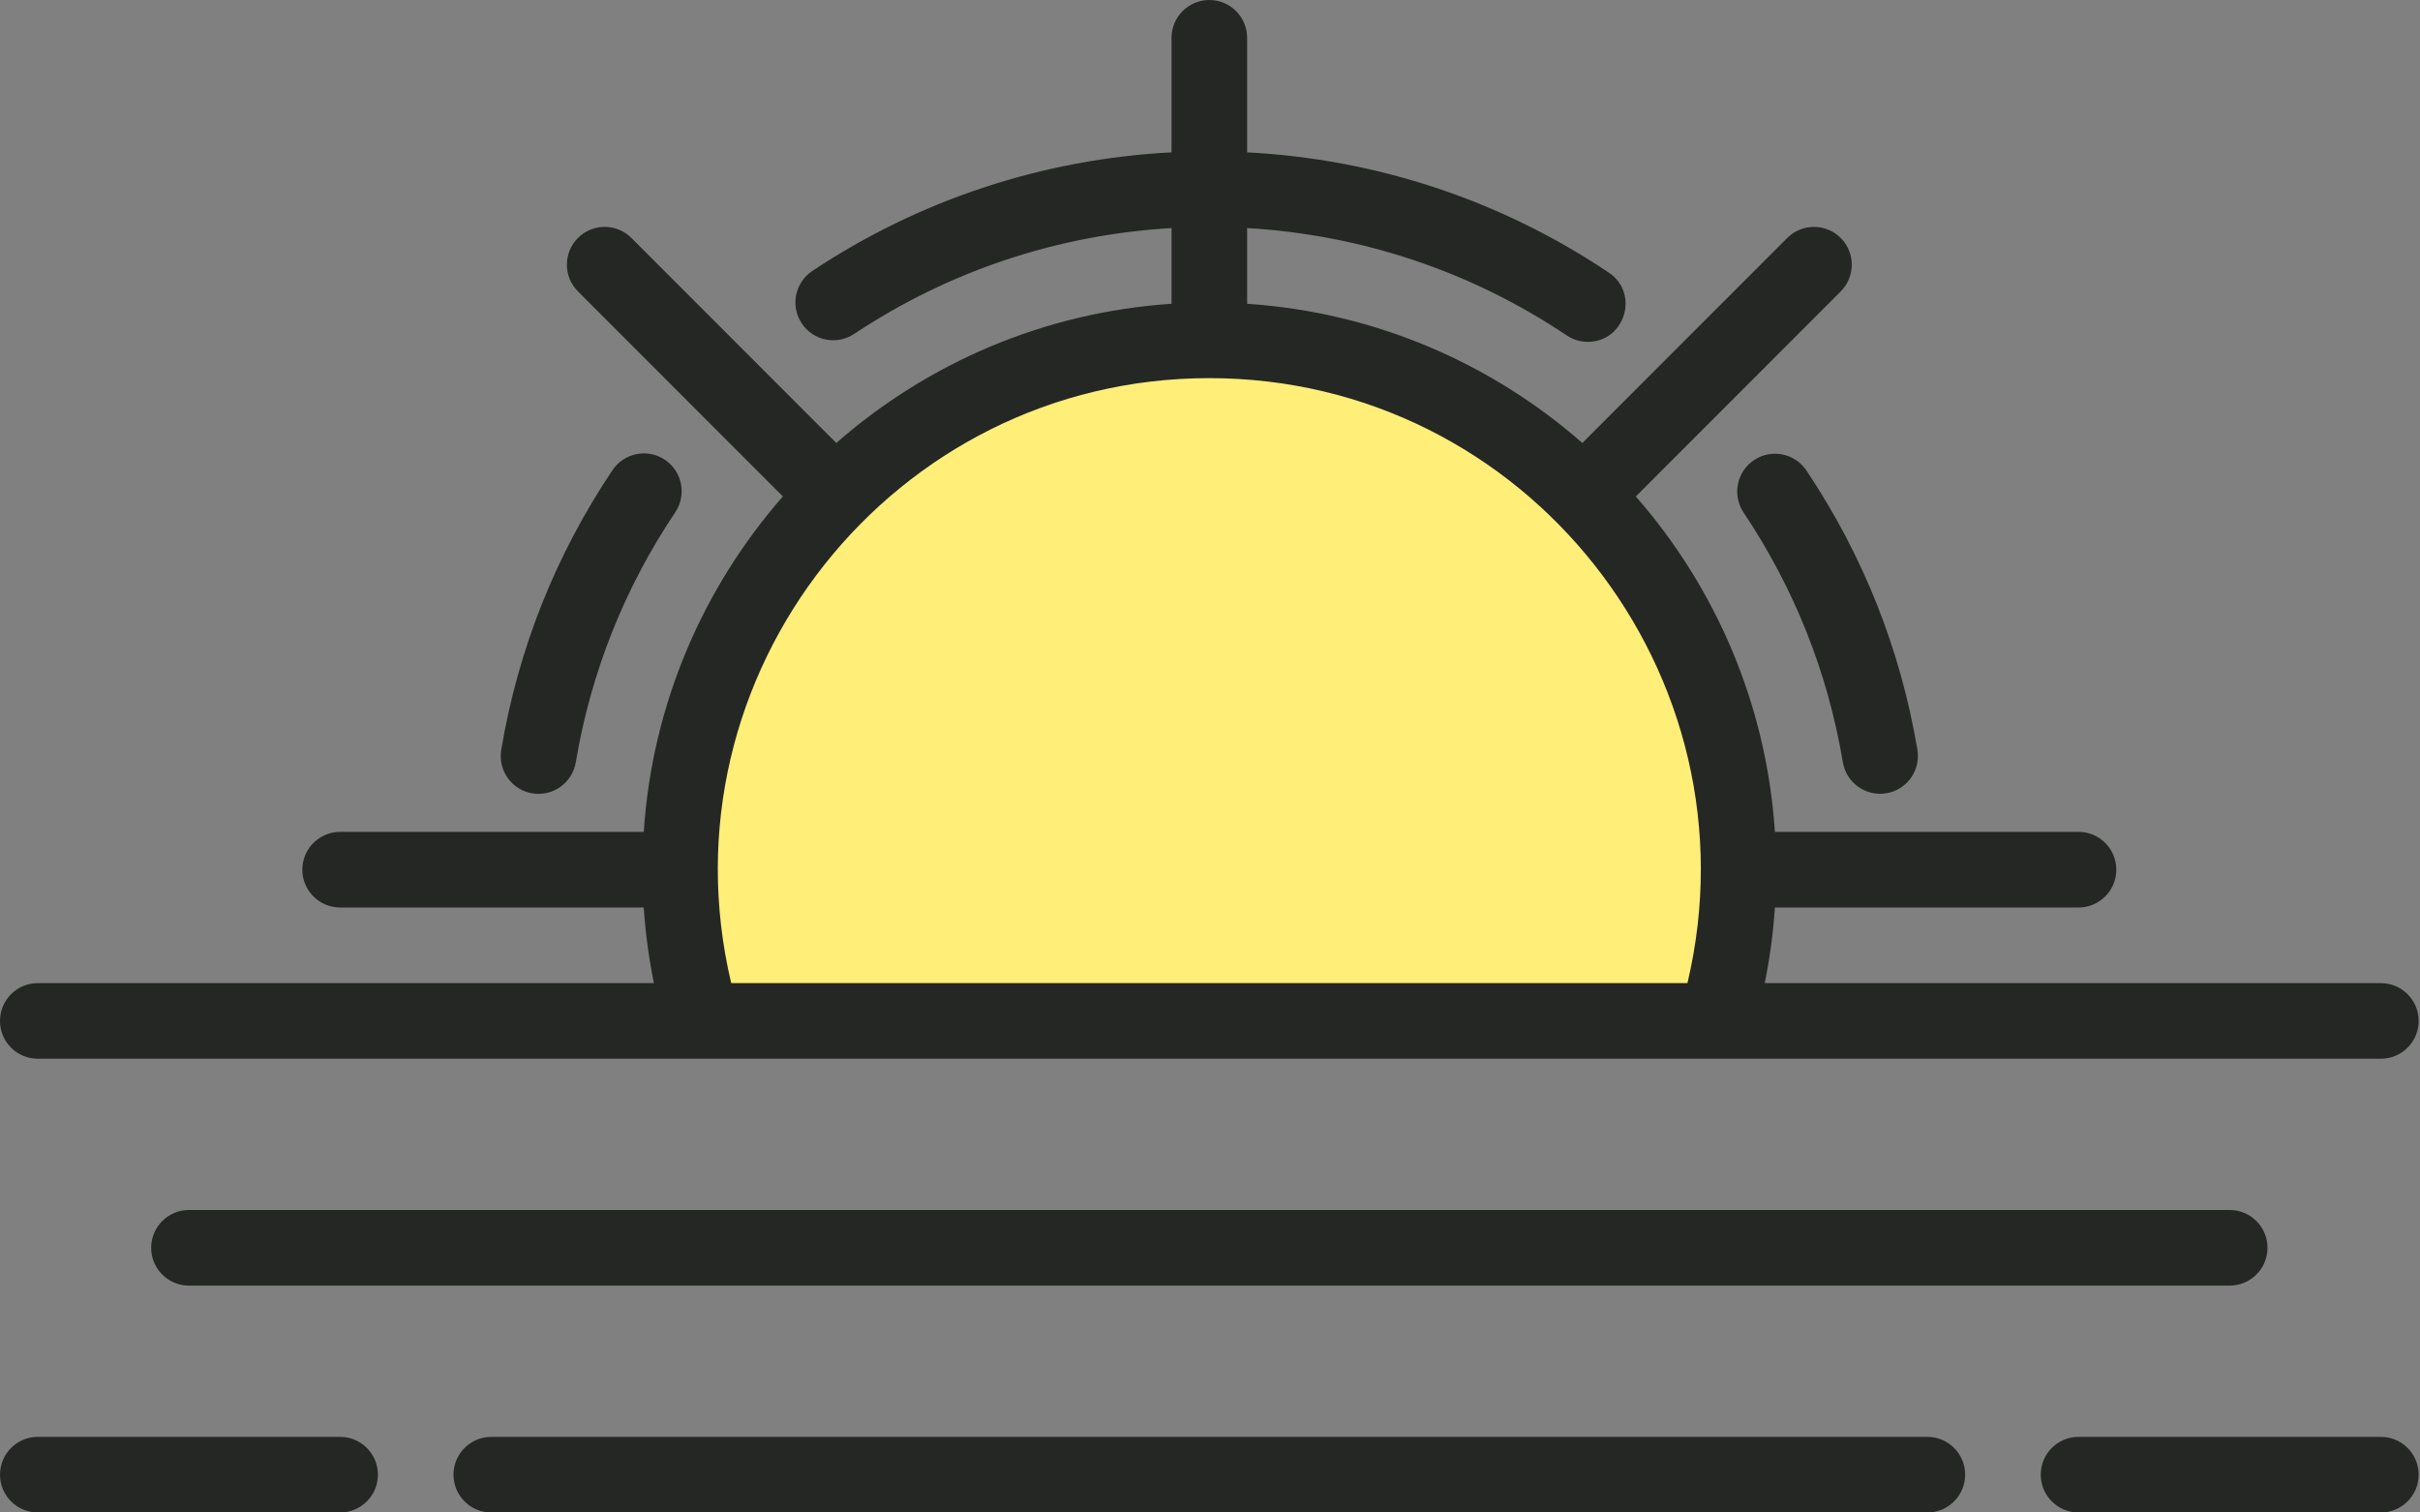 <?xml version="1.0" encoding="UTF-8"?>
<svg width="552px" height="345px" viewBox="0 0 552 345" version="1.1" xmlns="http://www.w3.org/2000/svg" xmlns:xlink="http://www.w3.org/1999/xlink">
    <rect x="0" y="0" width="552" height="345" fill="#808080" stroke="none"/>
    <!-- Generator: Sketch 57.1 (83088) - https://sketch.com -->
    <title>5-hazy-sunshine</title>
    <desc>Created with Sketch.</desc>
    <g id="Page-1" stroke="none" stroke-width="1" fill="none" fill-rule="evenodd">
        <g id="Icons" transform="translate(-3853, -221)" fill-rule="nonzero">
            <g id="5-hazy-sunshine" transform="translate(3853, 221)">
                <path d="M391.884,234 L160.113,234 C137.028,156.485 194.997,78 275.998,78 C356.946,78 414.988,156.414 391.884,234 Z" id="Path" fill="#FFEE77"></path>
                <g id="Group" fill="#252725">
                    <path d="M77.582,327.75 L8.621,327.75 C3.861,327.75 0.001,331.612 0.001,336.375 C0.001,341.138 3.861,345 8.621,345 L77.582,345 C82.342,345 86.202,341.138 86.202,336.375 C86.202,331.612 82.342,327.75 77.582,327.75 Z" id="Path"></path>
                    <path d="M543.072,327.75 L474.111,327.75 C469.35,327.75 465.49,331.612 465.49,336.375 C465.49,341.138 469.35,345 474.111,345 L543.072,345 C547.833,345 551.692,341.138 551.692,336.375 C551.692,331.612 547.833,327.75 543.072,327.75 Z" id="Path"></path>
                    <path d="M439.63,327.75 L112.063,327.75 C107.302,327.75 103.442,331.612 103.442,336.375 C103.442,341.138 107.302,345 112.063,345 L439.63,345 C444.39,345 448.25,341.138 448.25,336.375 C448.25,331.612 444.39,327.75 439.63,327.75 Z" id="Path"></path>
                    <path d="M8.62,241.5 L543.073,241.5 C547.834,241.5 551.693,237.638 551.693,232.875 C551.693,228.112 547.834,224.25 543.073,224.25 L402.534,224.25 C403.688,218.573 404.469,212.814 404.853,207 L474.111,207 C478.871,207 482.731,203.138 482.731,198.375 C482.731,193.612 478.871,189.75 474.111,189.75 L404.855,189.75 C402.925,160.559 391.278,133.982 373.125,113.241 L419.866,66.474 C423.232,63.105 423.232,57.645 419.866,54.276 C416.499,50.909 411.042,50.909 407.675,54.276 L360.934,101.043 C340.203,82.879 313.642,71.226 284.467,69.295 L284.467,52.024 C310.57,53.542 335.616,61.915 357.372,76.513 C358.846,77.503 360.514,77.976 362.166,77.976 C370.646,77.976 374.042,66.93 366.975,62.187 C342.369,45.676 314.005,36.286 284.467,34.75 L284.467,8.625 C284.467,3.862 280.608,-2.84217094e-14 275.847,-2.84217094e-14 C271.087,-2.84217094e-14 267.227,3.862 267.227,8.625 L267.227,34.75 C237.927,36.275 209.757,45.534 185.286,61.809 C181.32,64.445 180.243,69.799 182.88,73.766 C185.513,77.732 190.861,78.813 194.83,76.174 C216.464,61.786 241.336,53.53 267.228,52.024 L267.228,69.295 C238.053,71.226 211.492,82.88 190.762,101.043 L144.021,54.276 C140.654,50.909 135.197,50.909 131.83,54.276 C128.464,57.645 128.464,63.105 131.83,66.474 L178.571,113.241 C160.416,133.982 148.771,160.559 146.841,189.75 L77.582,189.75 C72.821,189.75 68.962,193.612 68.962,198.375 C68.962,203.138 72.821,207 77.582,207 L146.839,207 C147.223,212.814 148.003,218.573 149.157,224.25 L8.62,224.25 C3.86,224.25 0,228.112 0,232.875 C0,237.638 3.86,241.5 8.62,241.5 Z M275.846,86.251 C348.148,86.251 401.538,153.994 384.905,224.251 L166.788,224.251 C150.125,153.871 203.685,86.251 275.846,86.251 L275.846,86.251 Z" id="Shape"></path>
                    <path d="M43.101,276 C38.34,276 34.481,279.862 34.481,284.625 C34.481,289.388 38.34,293.25 43.101,293.25 L508.591,293.25 C513.352,293.25 517.212,289.388 517.212,284.625 C517.212,279.862 513.352,276 508.591,276 L43.101,276 Z" id="Path"></path>
                    <path d="M121.406,180.964 C126.091,181.749 130.544,178.598 131.336,173.888 C134.782,153.365 142.417,134.172 154.028,116.844 C156.68,112.887 155.622,107.529 151.669,104.877 C147.713,102.224 142.359,103.282 139.709,107.237 C126.727,126.613 118.189,148.074 114.334,171.027 C113.545,175.727 116.711,180.175 121.406,180.964 Z" id="Path"></path>
                    <path d="M400.083,104.951 C396.126,107.601 395.067,112.958 397.714,116.917 C409.293,134.225 416.91,153.386 420.354,173.868 C421.15,178.601 425.633,181.732 430.286,180.942 C434.981,180.153 438.146,175.704 437.356,171.006 C433.506,148.099 424.988,126.672 412.043,107.321 C409.393,103.366 404.038,102.303 400.083,104.951 L400.083,104.951 Z" id="Path"></path>
                </g>
            </g>
        </g>
    </g>
</svg>